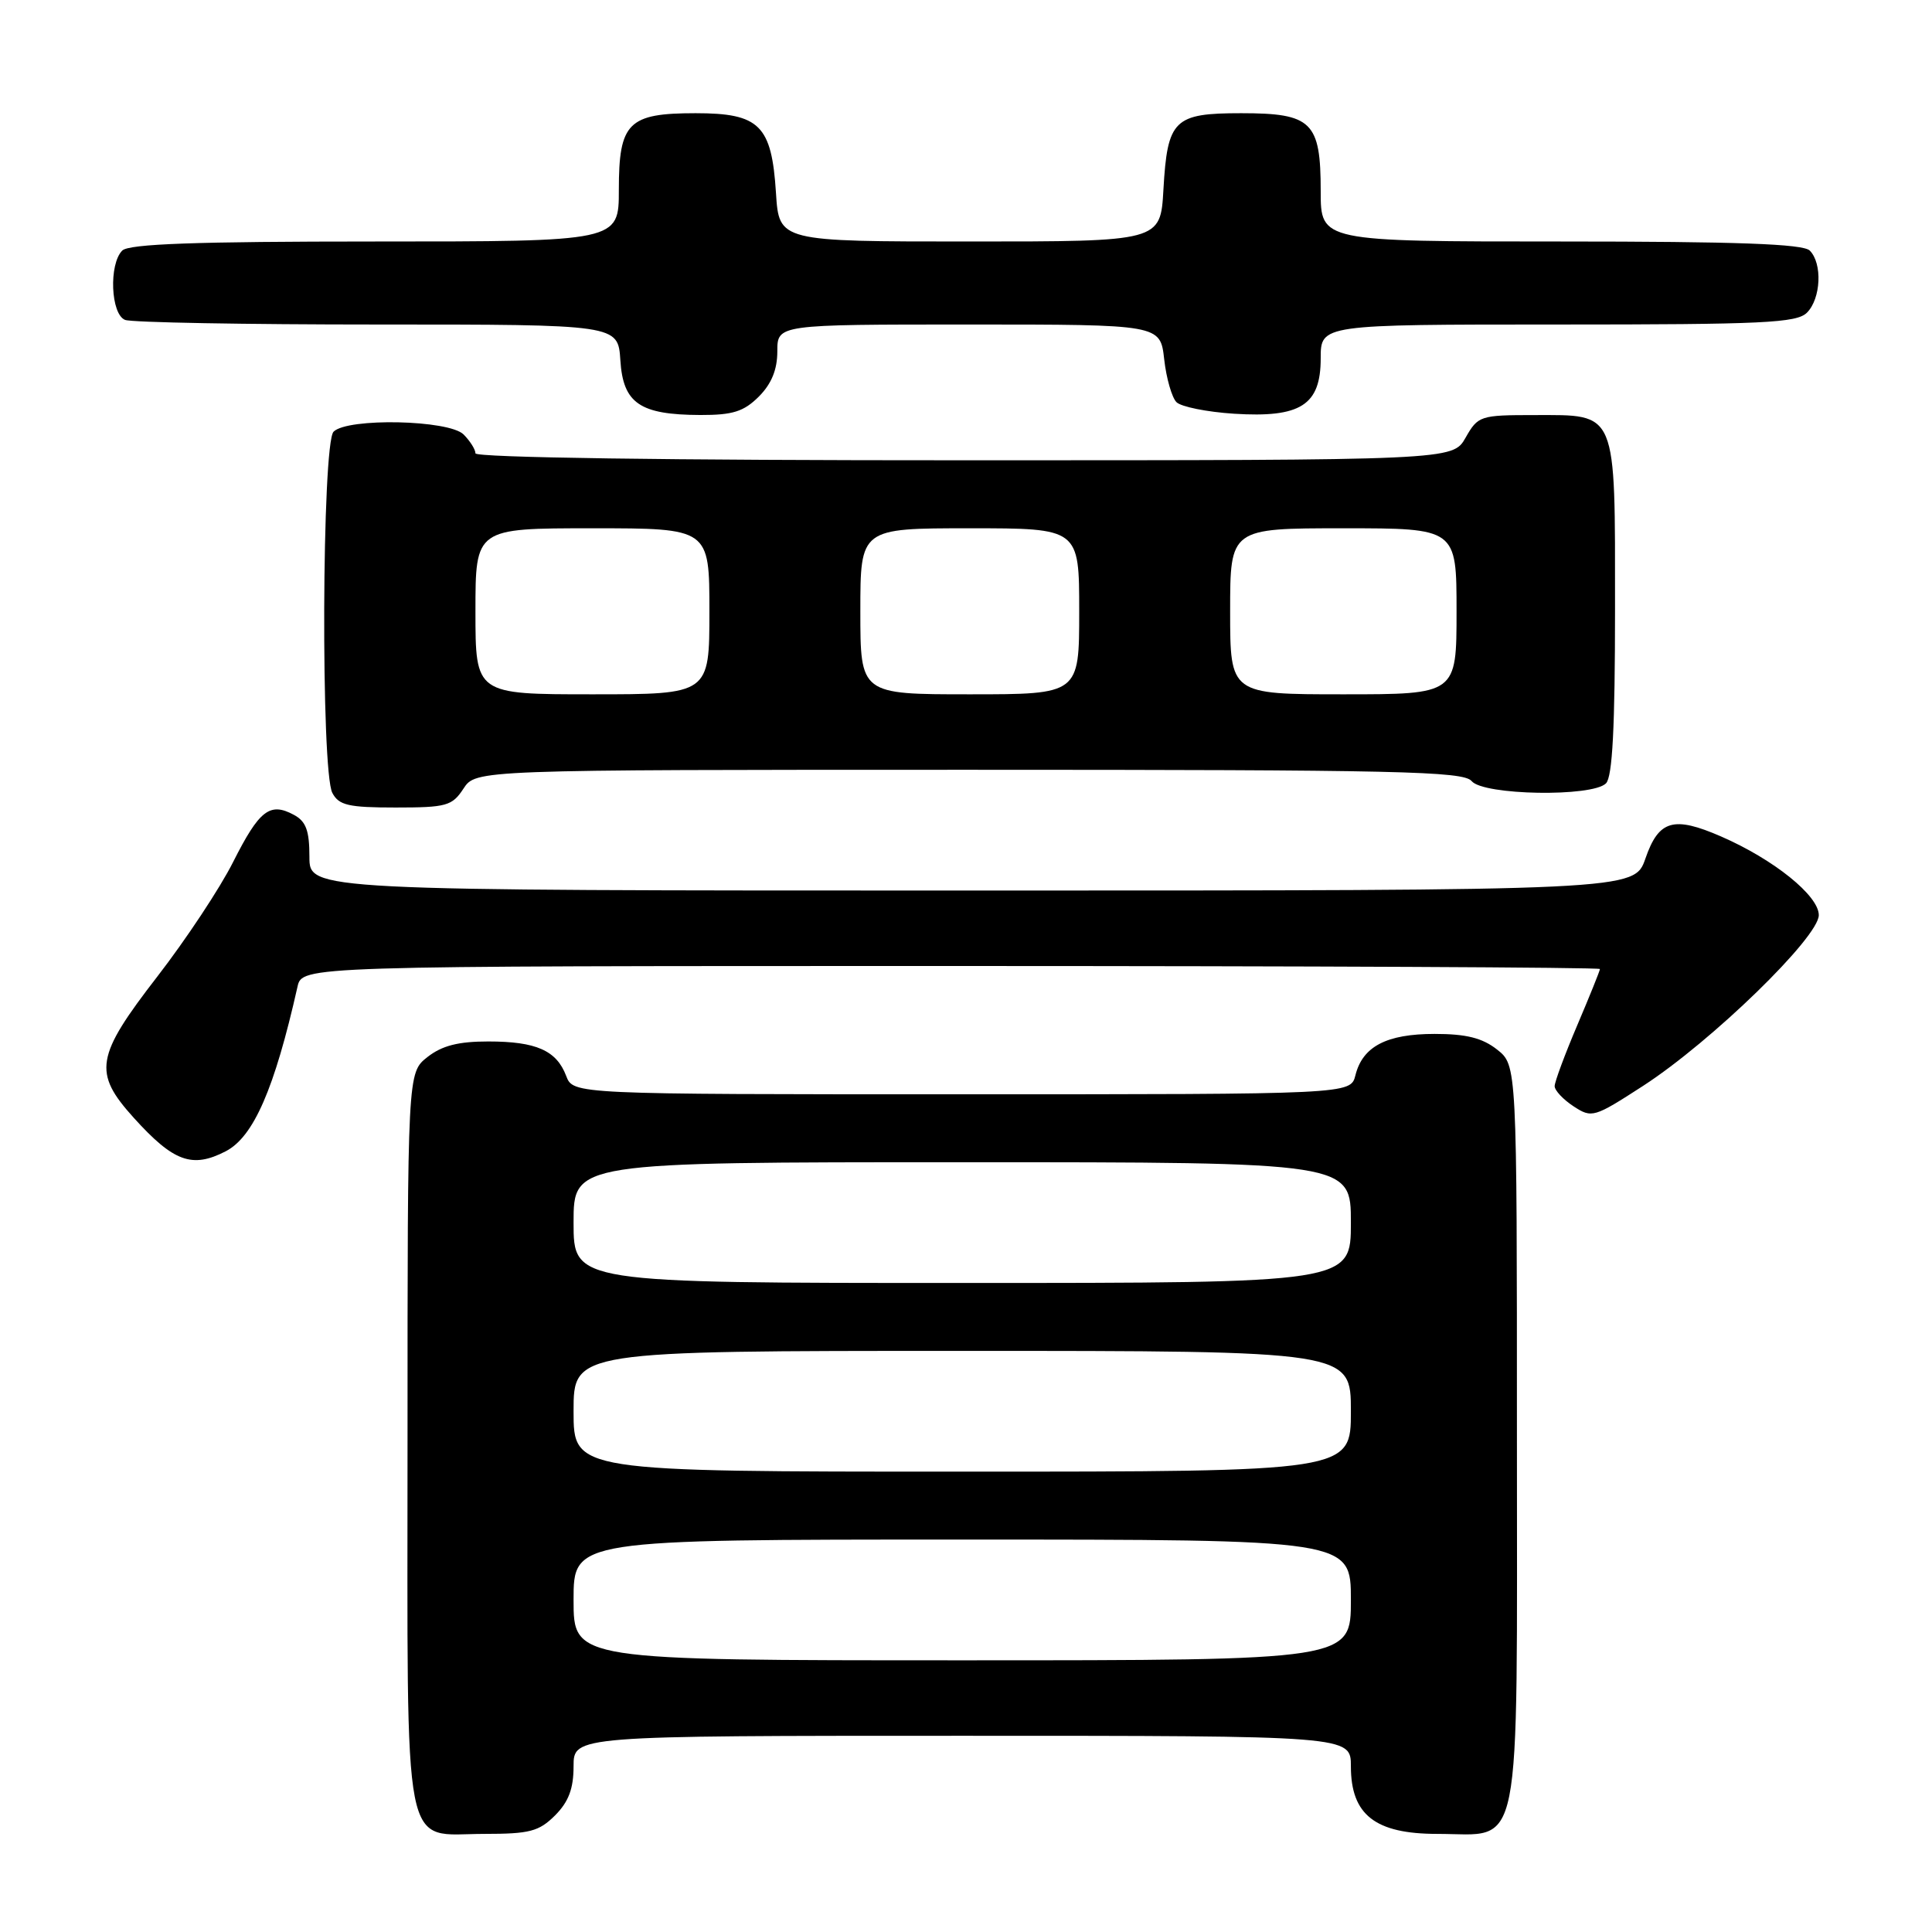 <?xml version="1.0" encoding="UTF-8" standalone="no"?>
<!DOCTYPE svg PUBLIC "-//W3C//DTD SVG 1.1//EN" "http://www.w3.org/Graphics/SVG/1.1/DTD/svg11.dtd" >
<svg xmlns="http://www.w3.org/2000/svg" xmlns:xlink="http://www.w3.org/1999/xlink" version="1.1" viewBox="0 0 256 256">
 <g >
 <path fill="currentColor"
d=" M 73.55 240.55 C 75.34 238.75 76.00 237.01 76.00 234.05 C 76.00 230.00 76.00 230.00 127.50 230.00 C 179.00 230.00 179.00 230.00 179.00 234.05 C 179.00 240.48 182.22 243.00 190.45 243.00 C 201.83 243.00 201.00 247.17 201.00 190.07 C 201.00 141.15 201.00 141.15 198.37 139.07 C 196.41 137.53 194.28 137.00 190.09 137.00 C 183.73 137.00 180.55 138.66 179.60 142.48 C 178.96 145.00 178.96 145.00 127.46 145.00 C 75.95 145.00 75.95 145.00 75.02 142.56 C 73.74 139.19 71.05 138.00 64.70 138.00 C 60.72 138.00 58.57 138.55 56.63 140.07 C 54.00 142.15 54.00 142.15 54.00 190.74 C 54.00 247.28 53.16 243.00 64.20 243.00 C 70.18 243.00 71.41 242.68 73.55 240.55 Z  M 29.91 152.55 C 33.60 150.64 36.37 144.29 39.42 130.75 C 40.04 128.00 40.04 128.00 126.02 128.00 C 173.31 128.00 212.00 128.18 212.00 128.40 C 212.00 128.61 210.65 131.96 209.00 135.84 C 207.35 139.72 206.00 143.35 206.00 143.92 C 206.00 144.49 207.13 145.69 208.50 146.59 C 210.93 148.18 211.20 148.10 217.74 143.87 C 226.80 137.99 241.00 124.19 241.00 121.26 C 241.00 118.68 235.04 113.88 228.06 110.84 C 221.75 108.09 219.79 108.66 218.03 113.75 C 216.56 118.00 216.56 118.00 128.78 118.00 C 41.00 118.00 41.00 118.00 41.00 113.54 C 41.00 110.04 40.55 108.83 38.92 107.96 C 35.75 106.26 34.36 107.35 30.90 114.20 C 29.16 117.67 24.64 124.49 20.86 129.38 C 12.65 139.99 12.30 142.11 17.72 148.11 C 23.00 153.95 25.46 154.85 29.91 152.55 Z  M 61.41 104.50 C 63.05 102.00 63.05 102.00 128.40 102.00 C 185.27 102.00 193.92 102.19 195.00 103.50 C 196.57 105.39 210.97 105.63 212.80 103.80 C 213.66 102.94 214.00 96.38 214.00 80.63 C 214.00 54.14 214.36 55.00 203.30 55.00 C 196.14 55.00 195.85 55.09 194.20 57.99 C 192.50 60.99 192.50 60.99 127.75 60.99 C 88.57 61.00 63.00 60.63 63.00 60.07 C 63.00 59.56 62.29 58.44 61.43 57.57 C 59.48 55.63 46.06 55.34 44.20 57.20 C 42.65 58.75 42.50 102.19 44.04 105.07 C 44.91 106.71 46.18 107.00 52.42 107.00 C 59.16 107.00 59.91 106.79 61.41 104.50 Z  M 100.55 52.55 C 102.23 50.86 103.00 48.98 103.00 46.55 C 103.00 43.00 103.00 43.00 128.37 43.00 C 153.74 43.00 153.74 43.00 154.26 47.59 C 154.54 50.11 155.28 52.68 155.89 53.29 C 156.50 53.90 159.93 54.59 163.50 54.82 C 172.35 55.38 175.00 53.69 175.00 47.48 C 175.00 43.00 175.00 43.00 206.43 43.00 C 233.67 43.00 238.07 42.79 239.43 41.43 C 241.29 39.57 241.50 34.90 239.80 33.20 C 238.92 32.32 230.20 32.00 206.80 32.00 C 175.00 32.00 175.00 32.00 175.00 25.33 C 175.00 16.14 173.84 15.00 164.47 15.00 C 155.55 15.00 154.69 15.84 154.16 25.12 C 153.77 32.00 153.77 32.00 128.50 32.00 C 103.23 32.00 103.23 32.00 102.82 25.56 C 102.25 16.58 100.65 15.00 92.17 15.00 C 83.24 15.00 82.00 16.24 82.00 25.15 C 82.00 32.00 82.00 32.00 49.70 32.00 C 25.91 32.00 17.08 32.32 16.20 33.20 C 14.40 35.00 14.67 41.66 16.58 42.39 C 17.45 42.73 32.50 43.00 50.03 43.00 C 81.89 43.00 81.89 43.00 82.20 47.73 C 82.56 53.45 84.78 54.96 92.80 54.99 C 97.10 55.00 98.55 54.54 100.55 52.55 Z  M 76.00 212.00 C 76.00 204.00 76.00 204.00 127.50 204.00 C 179.00 204.00 179.00 204.00 179.00 212.00 C 179.00 220.00 179.00 220.00 127.50 220.00 C 76.00 220.00 76.00 220.00 76.00 212.00 Z  M 76.00 187.00 C 76.00 179.00 76.00 179.00 127.50 179.00 C 179.00 179.00 179.00 179.00 179.00 187.00 C 179.00 195.00 179.00 195.00 127.50 195.00 C 76.00 195.00 76.00 195.00 76.00 187.00 Z  M 76.00 162.00 C 76.00 154.00 76.00 154.00 127.50 154.00 C 179.00 154.00 179.00 154.00 179.00 162.00 C 179.00 170.00 179.00 170.00 127.50 170.00 C 76.00 170.00 76.00 170.00 76.00 162.00 Z  M 63.00 81.00 C 63.00 70.00 63.00 70.00 78.50 70.00 C 94.00 70.00 94.00 70.00 94.00 81.00 C 94.00 92.00 94.00 92.00 78.50 92.00 C 63.00 92.00 63.00 92.00 63.00 81.00 Z  M 114.00 81.00 C 114.00 70.00 114.00 70.00 128.50 70.00 C 143.00 70.00 143.00 70.00 143.00 81.00 C 143.00 92.00 143.00 92.00 128.50 92.00 C 114.00 92.00 114.00 92.00 114.00 81.00 Z  M 163.00 81.00 C 163.00 70.00 163.00 70.00 178.00 70.00 C 193.00 70.00 193.00 70.00 193.00 81.00 C 193.00 92.00 193.00 92.00 178.00 92.00 C 163.00 92.00 163.00 92.00 163.00 81.00 Z "/>
</g>
</svg>